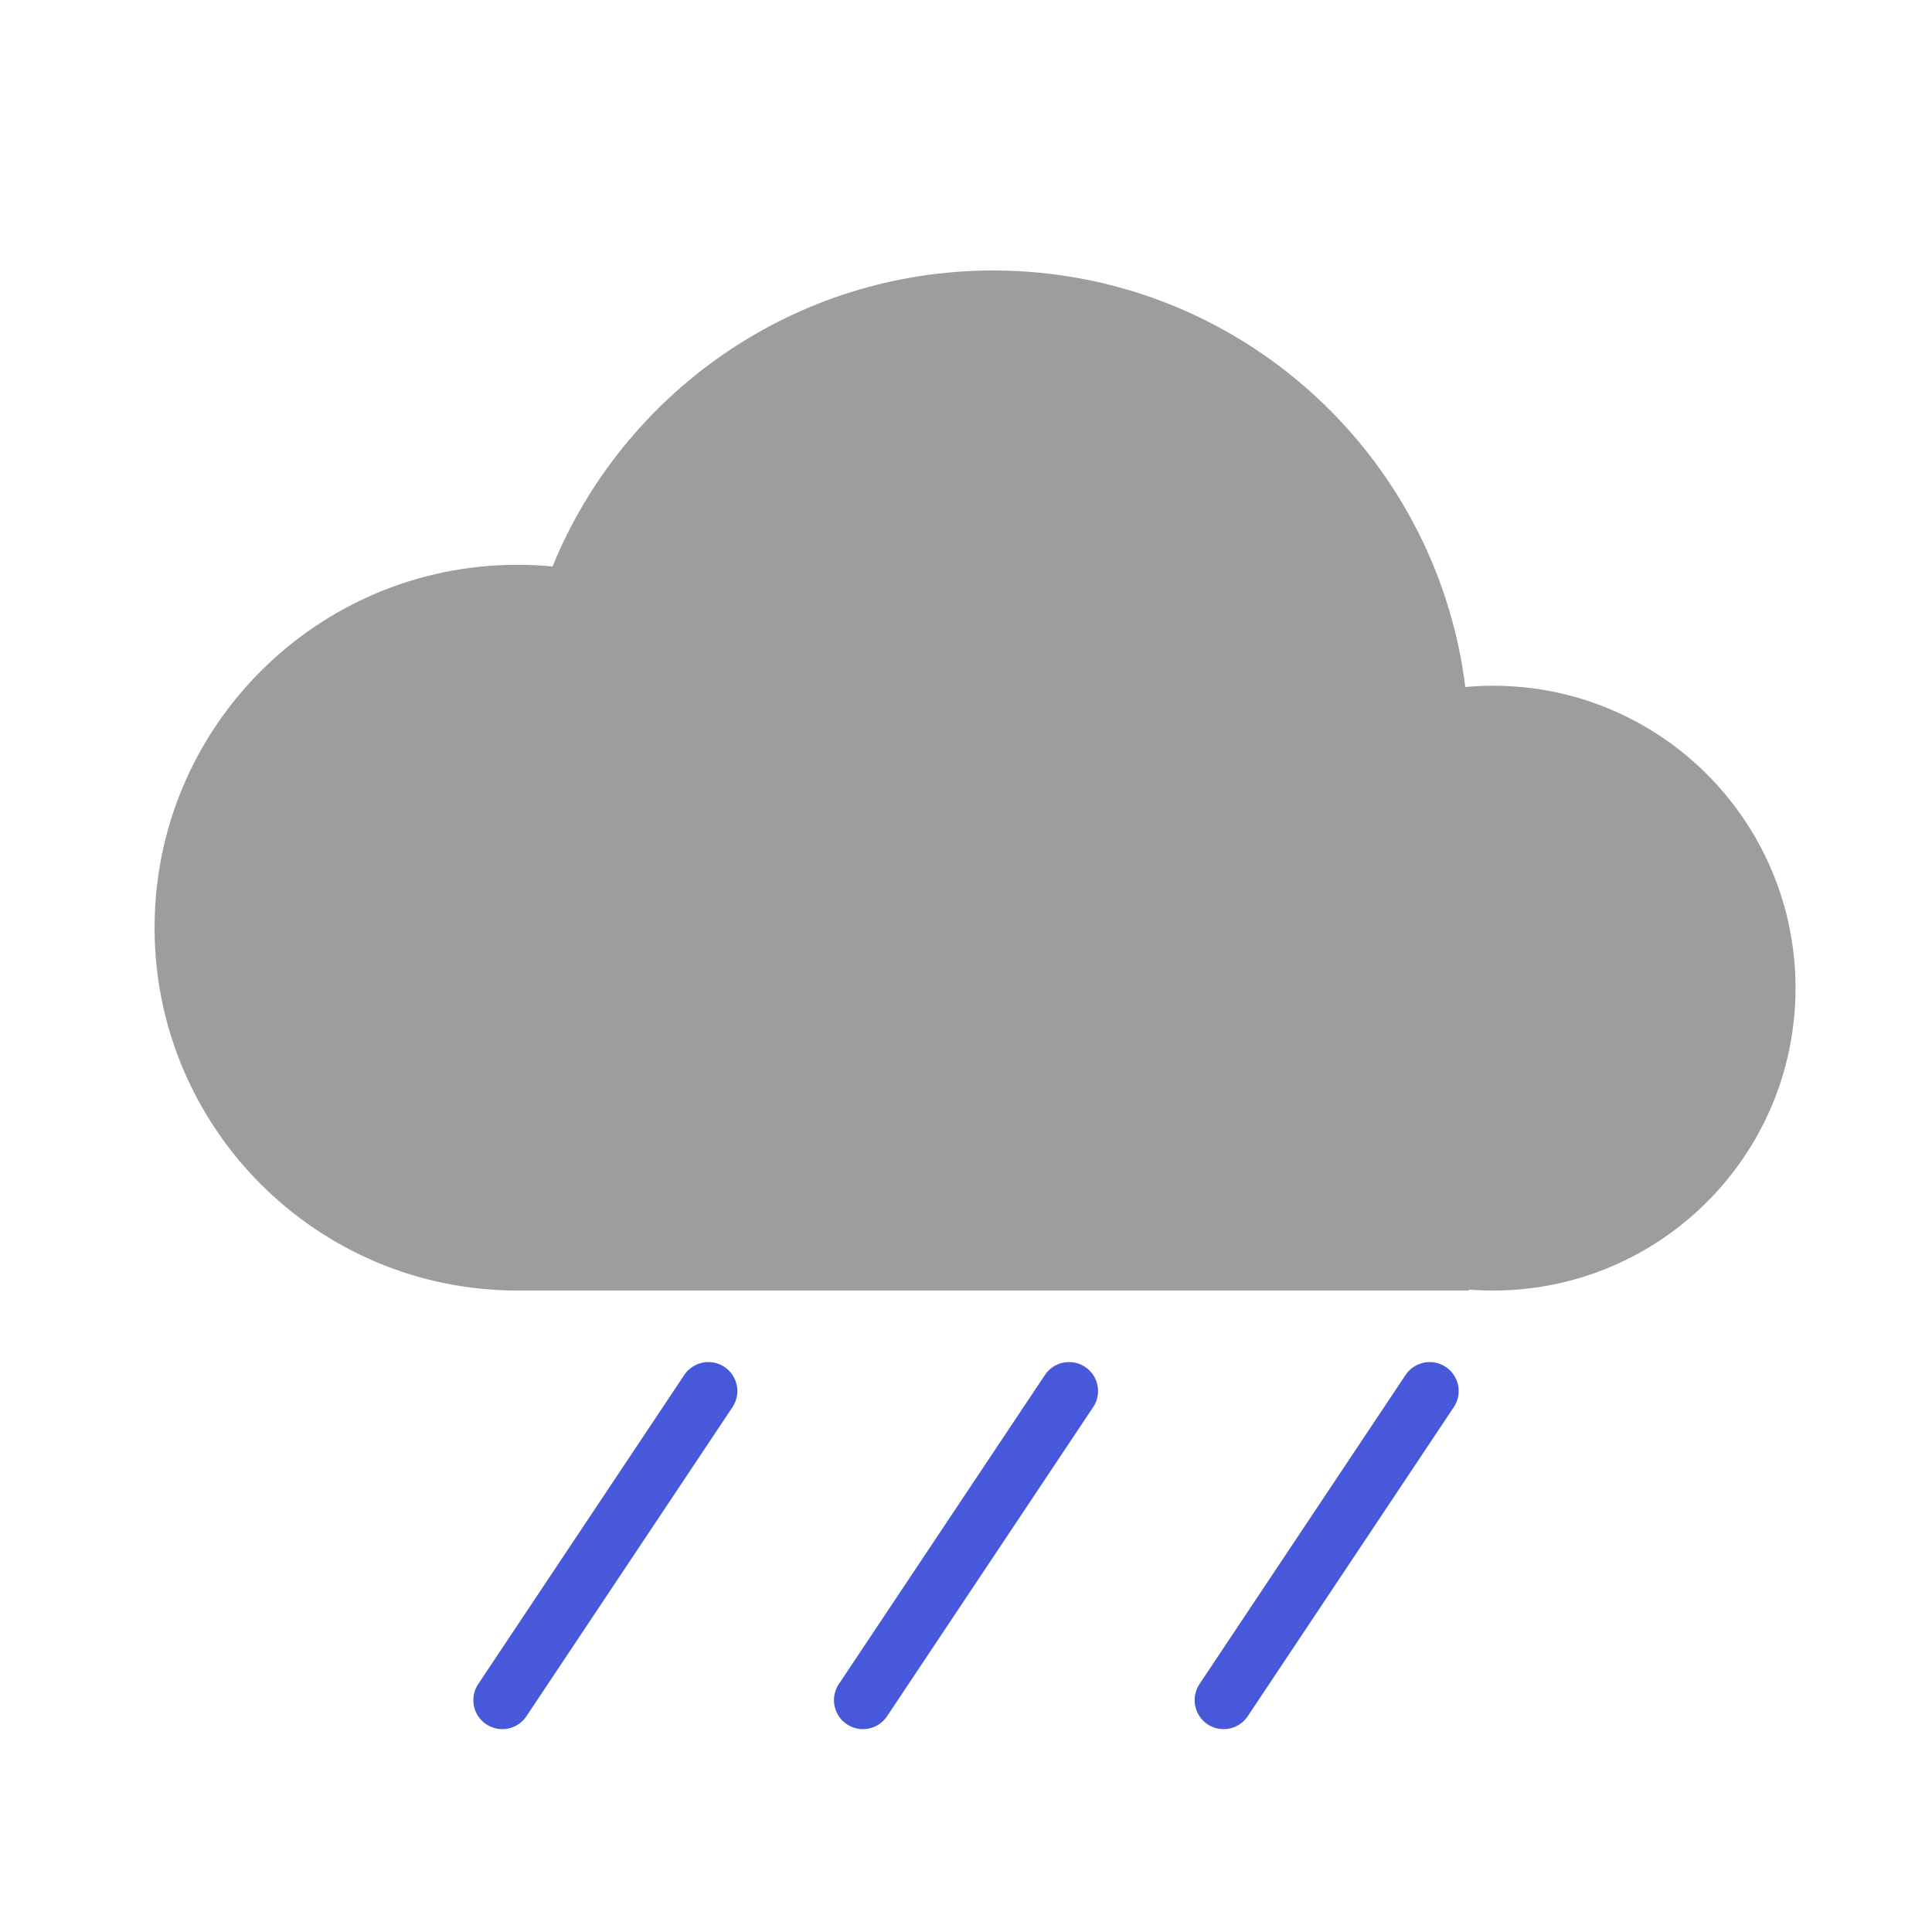 <svg width="50" height="50" viewBox="0 0 50 50" fill="none" xmlns="http://www.w3.org/2000/svg">
<path fill-rule="evenodd" clip-rule="evenodd" d="M38.017 33.374V33.399H13.391V33.399H13.391C8.205 33.399 4 29.194 4 24.008C4 18.821 8.205 14.617 13.391 14.617C13.698 14.617 14.001 14.631 14.3 14.66C16.136 10.166 20.55 7 25.704 7C31.985 7 37.167 11.703 37.922 17.78C38.159 17.758 38.4 17.747 38.642 17.747C42.965 17.747 46.468 21.251 46.468 25.573C46.468 29.895 42.965 33.399 38.642 33.399C38.432 33.399 38.223 33.391 38.017 33.374Z" fill="#9D9D9D"/>
<path d="M18.333 36L13 44" stroke="#4758DA" stroke-width="1.5" stroke-linecap="round"/>
<path d="M27.667 36L22.333 44" stroke="#4758DA" stroke-width="1.5" stroke-linecap="round"/>
<path d="M37 36L31.667 44" stroke="#4758DA" stroke-width="1.5" stroke-linecap="round"/>
</svg>
